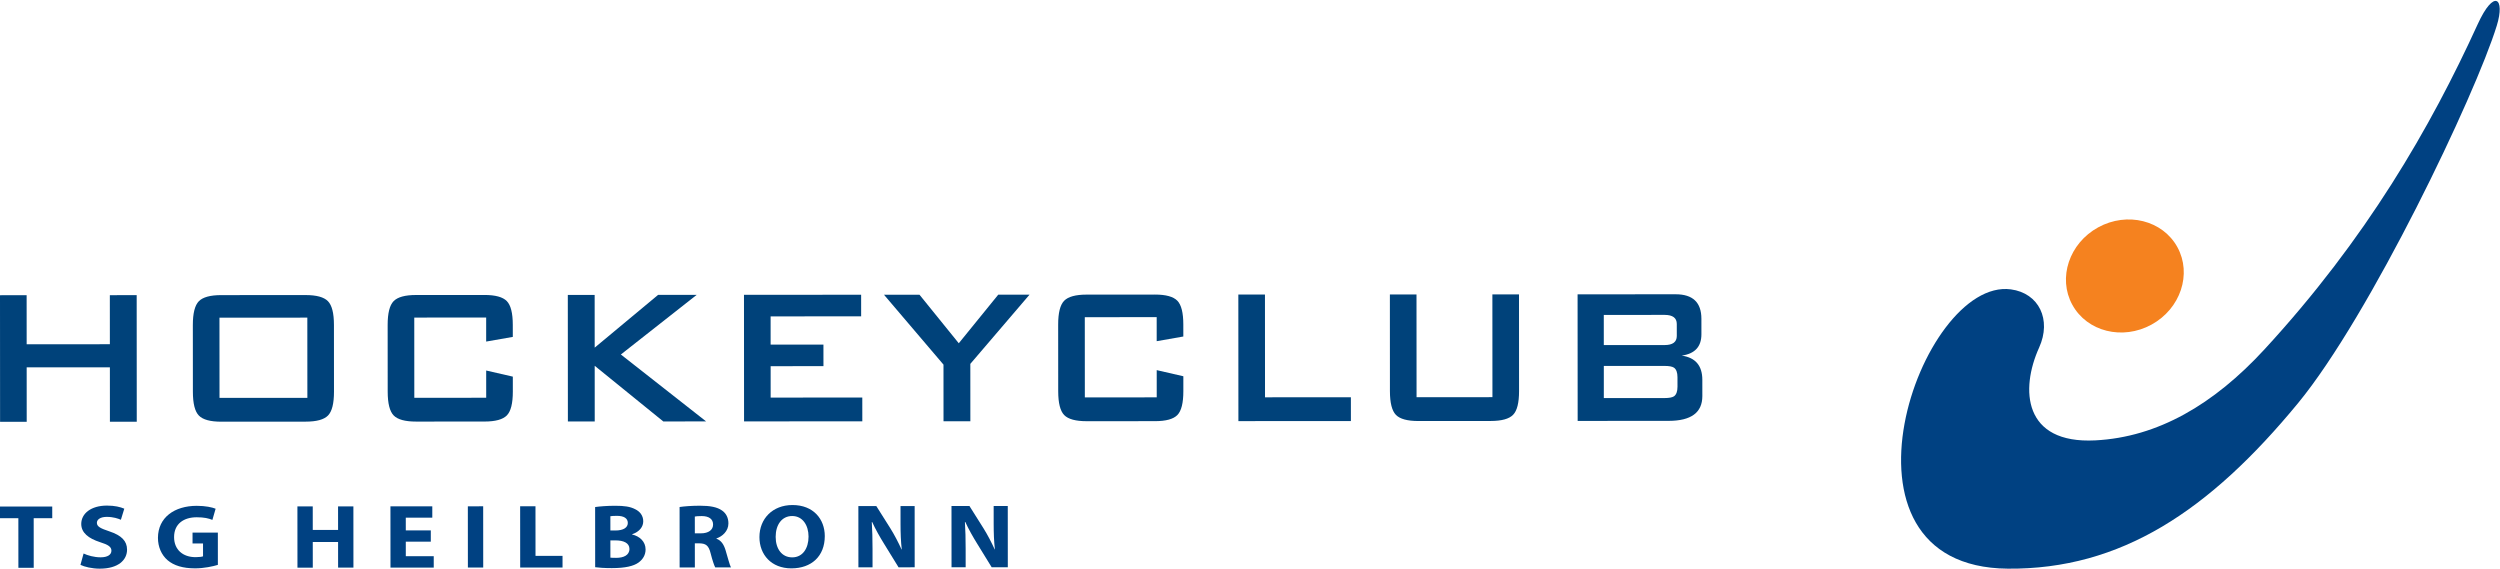 <?xml version="1.0" encoding="UTF-8" standalone="no"?><!DOCTYPE svg PUBLIC "-//W3C//DTD SVG 1.1//EN" "http://www.w3.org/Graphics/SVG/1.1/DTD/svg11.dtd"><svg width="100%" height="100%" viewBox="0 0 233 53" version="1.1" xmlns="http://www.w3.org/2000/svg" xmlns:xlink="http://www.w3.org/1999/xlink" xml:space="preserve" xmlns:serif="http://www.serif.com/" style="fill-rule:evenodd;clip-rule:evenodd;stroke-linejoin:round;stroke-miterlimit:1.414;"><g><path d="M0.007,39.314l-0.007,-11.798l2.482,-0.002l0.003,4.573l7.755,-0.005l-0.003,-4.572l2.502,-0.002l0.007,11.799l-2.502,0.001l-0.003,-5.075l-7.755,0.004l0.003,5.076l-2.482,0.001Z" style="fill:#00427a;fill-rule:nonzero;"/><path d="M20.458,37.084l8.189,-0.005l-0.004,-7.476l-8.189,0.005l0.004,7.476Zm-2.485,-6.789c-0.001,-1.097 0.185,-1.836 0.557,-2.219c0.372,-0.38 1.068,-0.572 2.088,-0.572l7.859,-0.004c1.019,-0.002 1.715,0.19 2.088,0.571c0.372,0.38 0.559,1.119 0.559,2.216l0.004,6.219c0.001,1.098 -0.185,1.838 -0.557,2.219c-0.372,0.381 -1.068,0.572 -2.088,0.572l-7.858,0.005c-1.021,0.001 -1.717,-0.189 -2.089,-0.571c-0.372,-0.38 -0.559,-1.119 -0.559,-2.217l-0.004,-6.219Z" style="fill:#00427a;fill-rule:nonzero;"/><path d="M45.311,29.594l-6.701,0.004l0.004,7.477l6.7,-0.004l-0.001,-2.539l2.482,0.57l0.001,1.394c0.001,1.098 -0.185,1.838 -0.557,2.219c-0.373,0.381 -1.068,0.572 -2.088,0.572l-6.369,0.004c-1.02,0.001 -1.718,-0.189 -2.09,-0.57c-0.372,-0.381 -0.558,-1.119 -0.559,-2.217l-0.004,-6.219c0,-1.097 0.185,-1.837 0.557,-2.218c0.373,-0.381 1.069,-0.573 2.089,-0.573l6.369,-0.003c1.02,-0.001 1.716,0.189 2.089,0.57c0.372,0.381 0.559,1.119 0.559,2.217l0.001,1.121l-2.482,0.435l0,-2.24Z" style="fill:#00427a;fill-rule:nonzero;"/><path d="M52.927,39.284l-0.007,-11.798l2.502,-0.001l0.003,4.916l5.912,-4.92l3.597,-0.002l-7.069,5.56l7.946,6.237l-3.992,0.003l-6.393,-5.187l0.003,5.19l-2.502,0.002Z" style="fill:#00427a;fill-rule:nonzero;"/><path d="M69.346,39.274l-0.007,-11.797l10.919,-0.007l0.001,2.013l-8.438,0.004l0.001,2.63l4.922,-0.003l0.002,2.011l-4.922,0.003l0.001,2.927l8.541,-0.005l0.002,2.218l-11.022,0.006Z" style="fill:#00427a;fill-rule:nonzero;"/><path d="M87.936,39.264l-0.003,-5.282l-5.546,-6.513l3.309,-0.002l3.662,4.525l3.679,-4.529l2.916,-0.002l-5.518,6.451l0.003,5.35l-2.502,0.002Z" style="fill:#00427a;fill-rule:nonzero;"/><path d="M107.803,29.558l-6.7,0.004l0.004,7.476l6.7,-0.004l-0.001,-2.538l2.482,0.571l0,1.394c0.001,1.098 -0.184,1.837 -0.556,2.219c-0.373,0.381 -1.069,0.572 -2.088,0.572l-6.369,0.004c-1.021,0 -1.718,-0.189 -2.09,-0.57c-0.373,-0.381 -0.559,-1.12 -0.56,-2.218l-0.004,-6.219c0,-1.097 0.186,-1.837 0.558,-2.217c0.372,-0.381 1.068,-0.573 2.089,-0.574l6.369,-0.004c1.02,-0.001 1.716,0.191 2.089,0.572c0.372,0.381 0.559,1.119 0.559,2.216l0.001,1.121l-2.482,0.436l-0.001,-2.241Z" style="fill:#00427a;fill-rule:nonzero;"/><path d="M115.419,39.248l-0.006,-11.798l2.481,-0.001l0.005,9.58l8.003,-0.005l0.002,2.218l-10.485,0.006Z" style="fill:#00427a;fill-rule:nonzero;"/><path d="M132.018,27.441l0.005,9.58l7.072,-0.005l-0.005,-9.58l2.481,0l0.005,9.008c0.001,1.097 -0.184,1.837 -0.557,2.217c-0.372,0.382 -1.066,0.573 -2.087,0.574l-6.741,0.004c-1.021,0 -1.718,-0.19 -2.09,-0.571c-0.372,-0.381 -0.559,-1.12 -0.56,-2.218l-0.004,-9.008l2.481,-0.001Z" style="fill:#00427a;fill-rule:nonzero;"/><path d="M155.142,34.104l-5.666,0.003l0,2.995l5.667,-0.003c0.414,-0.001 0.703,-0.054 0.868,-0.161c0.22,-0.153 0.331,-0.449 0.331,-0.892l-0.001,-0.891c0,-0.442 -0.111,-0.74 -0.331,-0.891c-0.165,-0.107 -0.454,-0.16 -0.868,-0.16Zm-0.003,-4.756l-5.666,0.004l0.001,2.811l5.666,-0.003c0.757,0 1.137,-0.283 1.137,-0.847l-0.001,-1.119c0,-0.565 -0.38,-0.846 -1.137,-0.846Zm-8.101,9.882l-0.007,-11.798l9.141,-0.005c1.598,-0.001 2.398,0.761 2.399,2.285l0.001,1.441c0.001,1.158 -0.612,1.821 -1.839,1.99c1.283,0.182 1.924,0.935 1.924,2.262l0.001,1.509c0.001,1.539 -1.046,2.31 -3.141,2.311l-8.479,0.005Z" style="fill:#00427a;fill-rule:nonzero;"/><path d="M211.036,32.576c-4.738,5.14 -9.95,8.169 -15.752,8.467c-6.723,0.345 -7.006,-4.748 -5.237,-8.651c1.176,-2.598 -0.015,-5.072 -2.634,-5.423c-8.46,-1.129 -17.876,25.878 -0.293,26.03c10.545,0.091 18.79,-5.382 27.061,-15.431c6.697,-8.139 16.53,-28.715 18.518,-35.176c0.798,-2.591 -0.256,-3.47 -1.778,-0.134c-4.397,9.632 -10.391,20.019 -19.885,30.318Z" style="fill:#004182;fill-rule:nonzero;"/><path d="M202.933,23.036c1.372,2.504 0.292,5.735 -2.412,7.218c-2.704,1.483 -6.008,0.655 -7.38,-1.848c-1.373,-2.502 -0.293,-5.734 2.41,-7.217c2.705,-1.482 6.009,-0.655 7.382,1.847Z" style="fill:#f5821f;fill-rule:nonzero;"/><path d="M1.711,48.295l-1.711,0.001l0,-1.084l4.869,-0.003l0.001,1.084l-1.73,0.001l0.003,4.624l-1.429,0.001l-0.003,-4.624Z" style="fill:#004182;fill-rule:nonzero;"/><path d="M7.789,51.587c0.376,0.178 0.978,0.355 1.589,0.355c0.659,-0.001 1.006,-0.247 1.006,-0.619c0,-0.357 -0.302,-0.56 -1.063,-0.795c-1.053,-0.339 -1.748,-0.864 -1.749,-1.694c0,-0.973 0.911,-1.712 2.395,-1.713c0.724,0 1.241,0.128 1.617,0.288l-0.318,1.034c-0.245,-0.11 -0.705,-0.271 -1.316,-0.27c-0.62,0 -0.921,0.263 -0.921,0.55c0,0.364 0.348,0.525 1.176,0.804c1.118,0.373 1.635,0.896 1.636,1.701c0,0.957 -0.807,1.771 -2.547,1.772c-0.723,0 -1.437,-0.176 -1.795,-0.354l0.29,-1.059Z" style="fill:#004182;fill-rule:nonzero;"/><path d="M20.306,52.646c-0.441,0.137 -1.278,0.323 -2.115,0.324c-1.155,0 -1.992,-0.262 -2.576,-0.762c-0.574,-0.498 -0.893,-1.244 -0.894,-2.082c0.008,-1.897 1.539,-2.982 3.616,-2.983c0.819,-0.001 1.449,0.143 1.759,0.27l-0.301,1.042c-0.347,-0.144 -0.77,-0.246 -1.465,-0.245c-1.195,0 -2.106,0.603 -2.105,1.848c0.001,1.185 0.828,1.87 2.003,1.87c0.319,0 0.583,-0.035 0.695,-0.077l-0.001,-1.202l-0.977,0.001l0,-1.008l2.359,-0.002l0.002,3.006Z" style="fill:#004182;fill-rule:nonzero;"/><path d="M29.148,47.196l0.002,2.193l2.359,-0.001l-0.002,-2.193l1.429,-0.001l0.004,5.708l-1.429,0.001l-0.002,-2.388l-2.359,0.001l0.002,2.388l-1.429,0.001l-0.004,-5.708l1.429,-0.001Z" style="fill:#004182;fill-rule:nonzero;"/><path d="M40.151,50.485l-2.331,0.001l0.001,1.354l2.603,-0.001l0.001,1.059l-4.032,0.002l-0.004,-5.708l3.901,-0.002l0,1.058l-2.471,0.001l0.001,1.186l2.331,-0.001l0,1.051Z" style="fill:#004182;fill-rule:nonzero;"/><path d="M45.032,47.187l0.004,5.708l-1.429,0.001l-0.004,-5.708l1.429,-0.001Z" style="fill:#004182;fill-rule:nonzero;"/><path d="M48.478,47.185l1.429,-0.001l0.003,4.624l2.518,-0.001l0.001,1.084l-3.947,0.002l-0.004,-5.708Z" style="fill:#004182;fill-rule:nonzero;"/><path d="M56.888,51.973c0.141,0.018 0.31,0.018 0.554,0.018c0.649,0 1.223,-0.23 1.223,-0.832c-0.001,-0.567 -0.575,-0.794 -1.29,-0.794l-0.488,0l0.001,1.608Zm-0.001,-2.531l0.47,0c0.762,0 1.156,-0.282 1.155,-0.704c0,-0.432 -0.367,-0.661 -1.015,-0.661c-0.32,0 -0.499,0.018 -0.611,0.035l0.001,1.33Zm-1.422,-2.185c0.376,-0.058 1.128,-0.119 1.852,-0.119c0.874,0 1.41,0.075 1.881,0.32c0.442,0.212 0.752,0.601 0.752,1.126c0,0.499 -0.327,0.966 -1.042,1.212l0,0.017c0.723,0.17 1.259,0.668 1.26,1.396c0,0.526 -0.263,0.933 -0.658,1.221c-0.46,0.33 -1.23,0.517 -2.49,0.518c-0.704,0.001 -1.231,-0.042 -1.551,-0.084l-0.004,-5.607Z" style="fill:#004182;fill-rule:nonzero;"/><path d="M64.759,49.708l0.564,-0.001c0.715,0 1.137,-0.321 1.136,-0.821c0,-0.517 -0.394,-0.788 -1.052,-0.788c-0.348,0.001 -0.545,0.019 -0.649,0.044l0.001,1.566Zm-1.422,-2.455c0.461,-0.068 1.138,-0.119 1.909,-0.12c0.94,0 1.597,0.126 2.049,0.447c0.386,0.272 0.593,0.678 0.593,1.204c0.001,0.719 -0.572,1.219 -1.118,1.398l0,0.025c0.442,0.16 0.686,0.533 0.848,1.058c0.197,0.651 0.385,1.397 0.507,1.617l-1.465,0.001c-0.094,-0.169 -0.255,-0.627 -0.434,-1.329c-0.179,-0.721 -0.452,-0.906 -1.044,-0.915l-0.423,0.001l0.002,2.244l-1.42,0.001l-0.004,-5.632Z" style="fill:#004182;fill-rule:nonzero;"/><path d="M72.292,50.034c0.001,1.126 0.583,1.914 1.542,1.913c0.968,0 1.523,-0.83 1.522,-1.94c-0.001,-1.033 -0.536,-1.914 -1.524,-1.914c-0.977,0.001 -1.541,0.831 -1.54,1.941Zm4.578,-0.07c0.001,1.88 -1.248,3.006 -3.11,3.007c-1.87,0.002 -2.98,-1.276 -2.981,-2.911c-0.001,-1.71 1.219,-2.989 3.081,-2.991c1.945,-0.001 3.009,1.311 3.01,2.895Z" style="fill:#004182;fill-rule:nonzero;"/><path d="M80.004,52.875l-0.004,-5.708l1.673,-0.001l1.319,2.091c0.376,0.602 0.742,1.313 1.035,1.956l0.018,0c-0.086,-0.753 -0.114,-1.524 -0.115,-2.388l-0.001,-1.66l1.317,-0.001l0.003,5.708l-1.503,0.001l-1.356,-2.202c-0.376,-0.608 -0.799,-1.346 -1.1,-2.014l-0.039,0c0.049,0.762 0.068,1.567 0.069,2.499l0.001,1.718l-1.317,0.001Z" style="fill:#004182;fill-rule:nonzero;"/><path d="M88.683,52.87l-0.004,-5.708l1.674,-0.001l1.317,2.091c0.376,0.602 0.743,1.313 1.036,1.955l0.018,0c-0.086,-0.752 -0.113,-1.523 -0.114,-2.386l-0.001,-1.661l1.315,-0.001l0.004,5.708l-1.504,0.001l-1.355,-2.202c-0.376,-0.608 -0.799,-1.345 -1.101,-2.014l-0.038,0c0.048,0.762 0.068,1.567 0.068,2.499l0.001,1.718l-1.316,0.001Z" style="fill:#004182;fill-rule:nonzero;"/></g></svg>